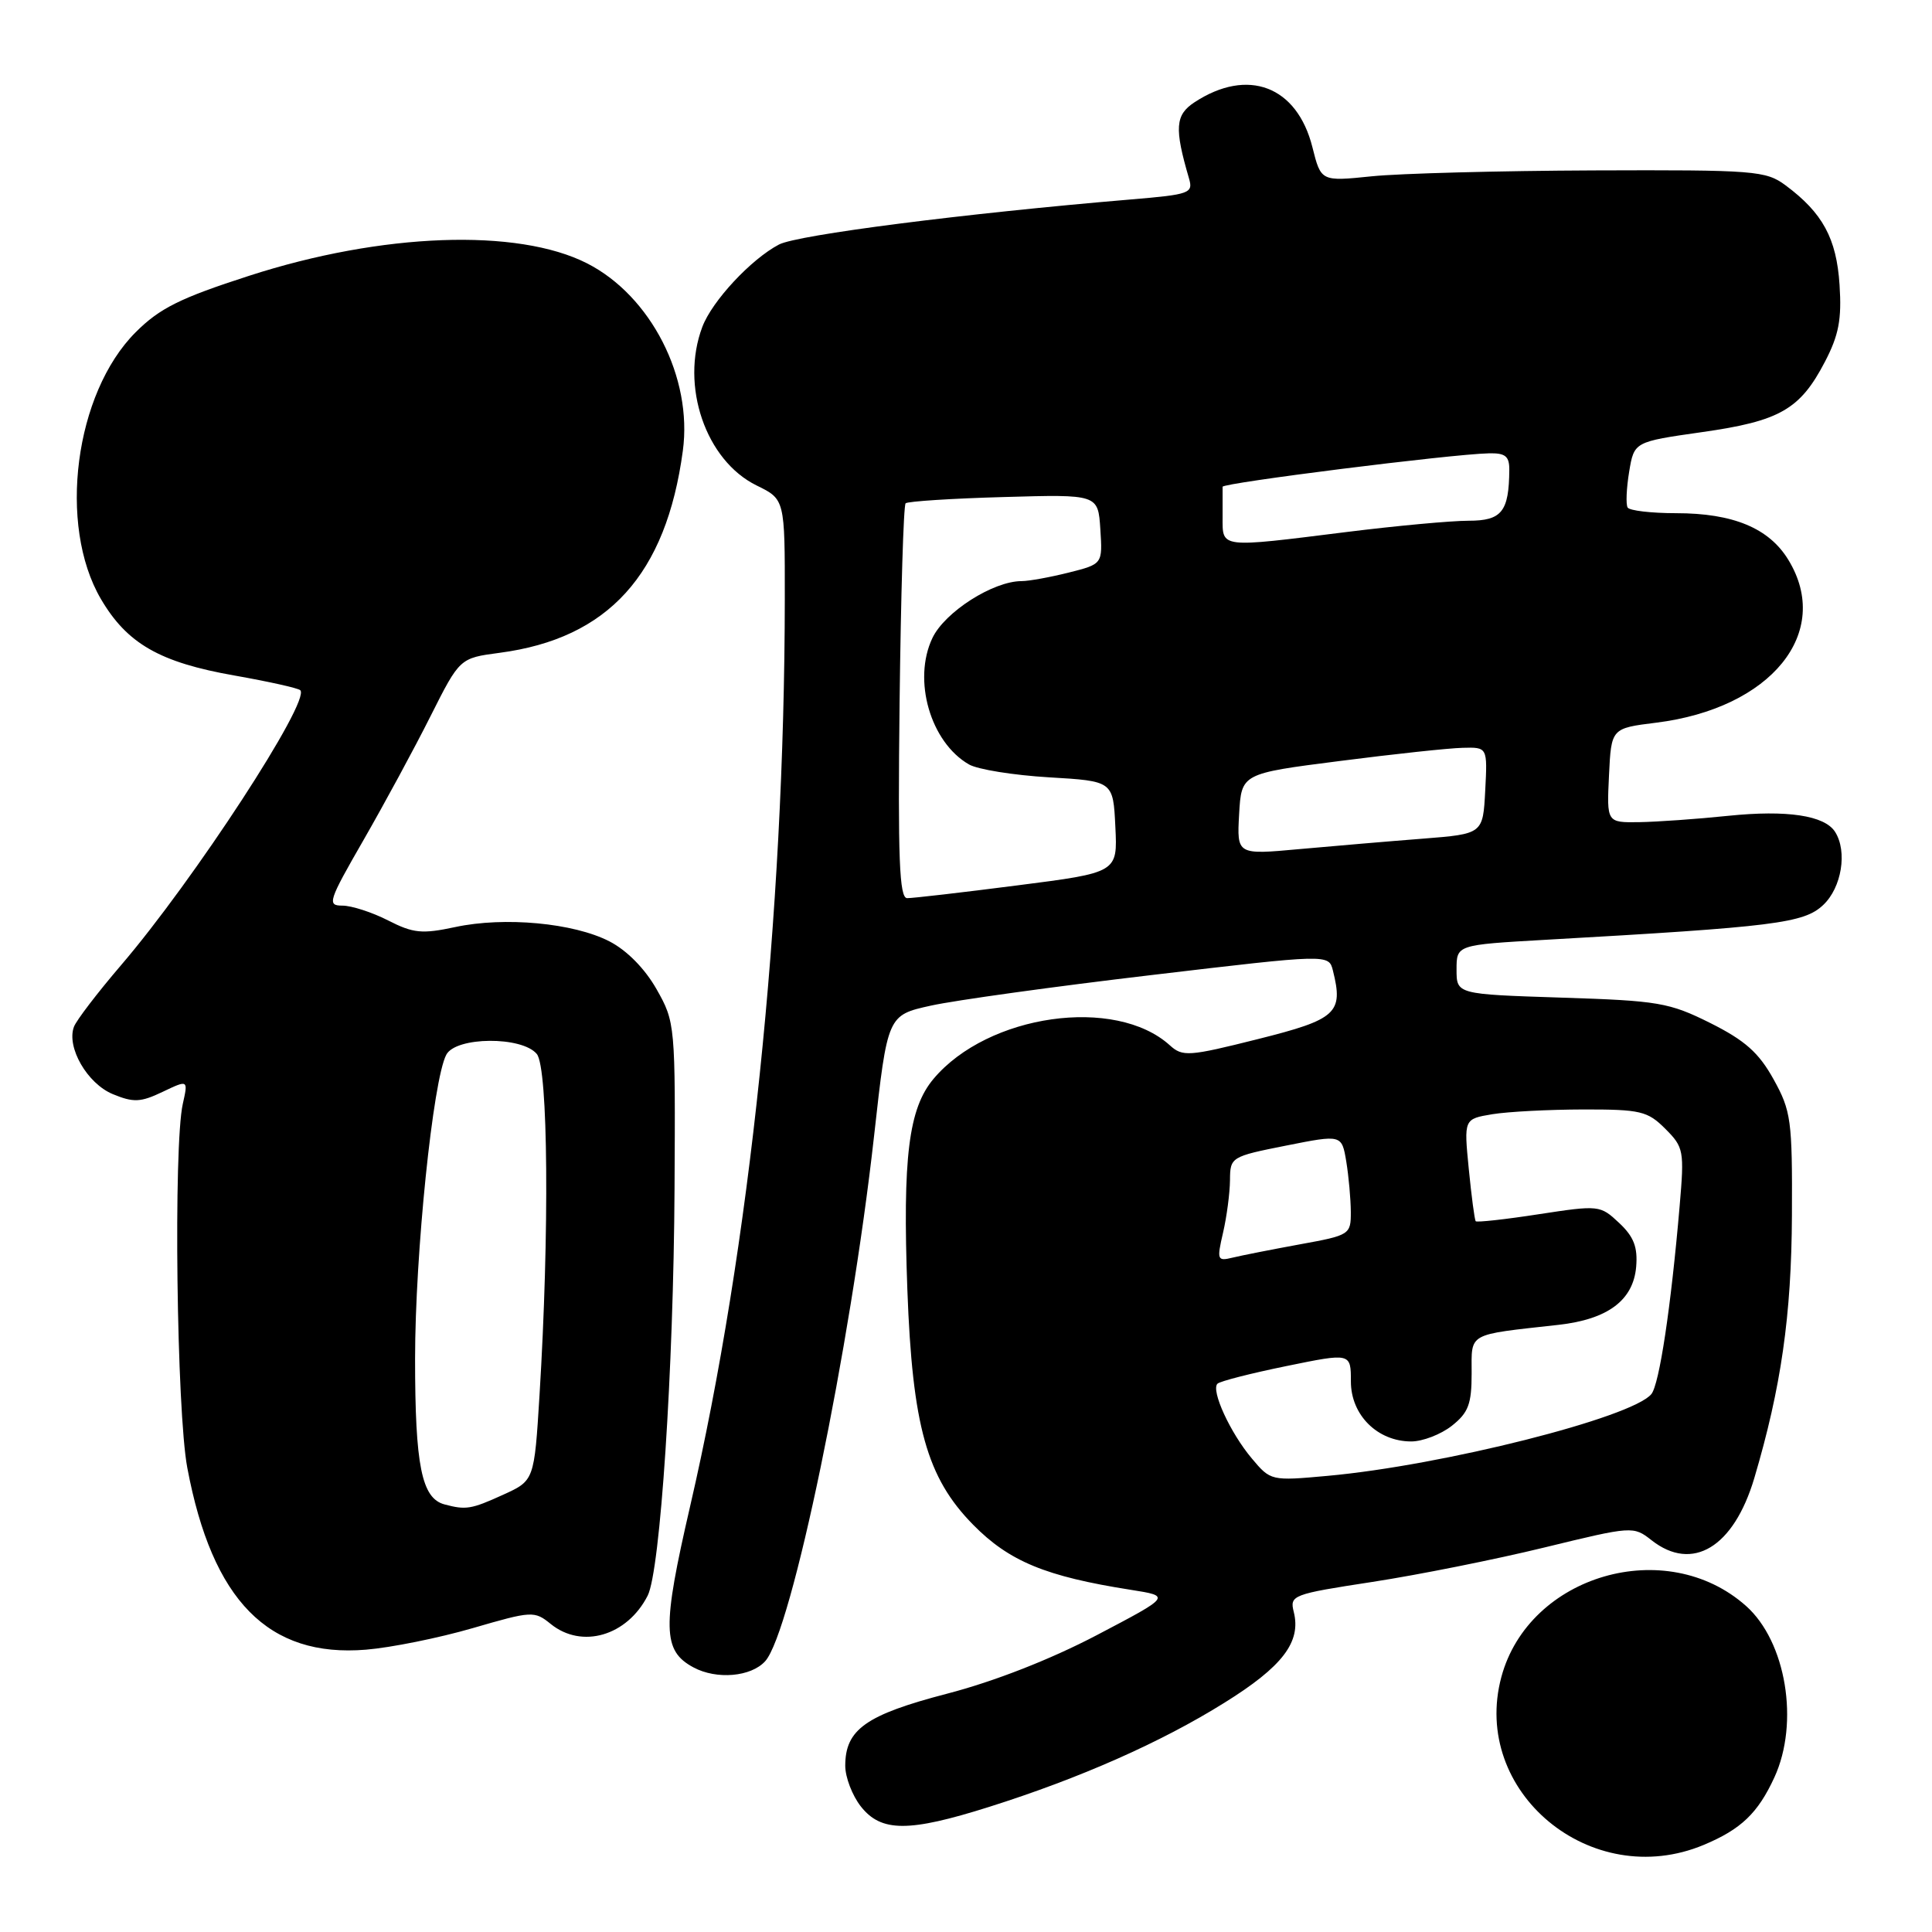 <?xml version="1.0" encoding="UTF-8" standalone="no"?>
<!DOCTYPE svg PUBLIC "-//W3C//DTD SVG 1.1//EN" "http://www.w3.org/Graphics/SVG/1.1/DTD/svg11.dtd" >
<svg xmlns="http://www.w3.org/2000/svg" xmlns:xlink="http://www.w3.org/1999/xlink" version="1.1" viewBox="0 0 256 256">
 <g >
 <path fill="currentColor"
d=" M 225.75 244.46 C 230.70 242.39 232.93 240.26 235.12 235.50 C 238.45 228.25 236.67 217.51 231.35 212.79 C 220.78 203.39 202.59 208.68 198.94 222.20 C 194.85 237.41 210.84 250.69 225.75 244.46 Z  M 131.04 239.43 C 143.08 235.63 153.84 230.87 162.23 225.63 C 169.95 220.83 172.43 217.57 171.43 213.59 C 170.88 211.38 171.22 211.24 181.86 209.61 C 187.92 208.68 198.17 206.63 204.64 205.05 C 216.30 202.21 216.43 202.20 218.84 204.09 C 224.25 208.34 229.72 205.04 232.45 195.87 C 236.01 183.85 237.38 174.32 237.44 161.00 C 237.50 148.41 237.33 147.20 235.00 143.00 C 233.05 139.48 231.22 137.86 226.63 135.56 C 221.17 132.84 219.76 132.60 206.88 132.19 C 193.00 131.74 193.00 131.74 193.00 128.47 C 193.00 125.20 193.00 125.20 204.75 124.53 C 235.21 122.81 239.02 122.33 241.58 119.92 C 244.03 117.62 244.81 112.83 243.16 110.23 C 241.78 108.05 236.79 107.30 229.00 108.10 C 224.88 108.53 219.57 108.90 217.20 108.94 C 212.90 109.00 212.90 109.00 213.20 102.75 C 213.50 96.50 213.50 96.50 219.45 95.76 C 234.68 93.87 242.85 83.82 236.97 74.19 C 234.41 69.98 229.65 68.00 222.09 68.00 C 218.81 68.00 215.91 67.66 215.67 67.25 C 215.42 66.84 215.51 64.71 215.87 62.52 C 216.53 58.54 216.53 58.54 225.51 57.26 C 235.83 55.80 238.52 54.26 241.81 47.94 C 243.65 44.41 244.05 42.32 243.75 37.74 C 243.35 31.59 241.51 28.21 236.60 24.56 C 233.98 22.62 232.56 22.50 211.16 22.58 C 198.70 22.63 185.47 22.98 181.77 23.36 C 175.04 24.05 175.04 24.05 173.90 19.50 C 171.86 11.40 165.35 8.92 158.28 13.55 C 155.72 15.23 155.60 16.98 157.54 23.61 C 158.13 25.61 157.70 25.77 149.83 26.43 C 127.74 28.29 105.67 31.12 103.22 32.40 C 99.52 34.34 94.35 39.89 93.06 43.32 C 90.12 51.13 93.51 61.02 100.26 64.33 C 104.00 66.16 104.00 66.16 103.99 79.33 C 103.96 121.15 99.34 165.51 91.44 199.61 C 87.72 215.70 87.78 218.74 91.89 220.94 C 94.96 222.59 99.52 222.19 101.39 220.12 C 104.89 216.25 112.68 178.64 115.82 150.51 C 117.60 134.52 117.60 134.52 123.35 133.25 C 126.51 132.55 139.67 130.72 152.58 129.20 C 176.07 126.42 176.07 126.42 176.62 128.61 C 178.03 134.24 177.12 135.07 166.66 137.69 C 157.50 139.99 156.70 140.04 155.01 138.51 C 147.80 131.98 130.91 134.38 123.70 142.95 C 120.39 146.88 119.59 153.36 120.23 170.90 C 120.90 188.97 122.81 195.80 128.94 202.03 C 133.72 206.89 138.56 208.89 149.84 210.66 C 155.17 211.50 155.17 211.50 145.34 216.66 C 139.20 219.88 131.74 222.80 125.50 224.42 C 114.73 227.23 112.00 229.16 112.00 233.98 C 112.00 235.49 112.93 237.92 114.07 239.37 C 116.76 242.78 120.40 242.79 131.04 239.43 Z  M 62.62 215.74 C 70.50 213.45 70.81 213.43 72.98 215.19 C 77.10 218.52 83.10 216.77 85.82 211.43 C 87.49 208.15 89.25 181.48 89.38 157.50 C 89.50 135.77 89.47 135.44 87.00 131.08 C 85.46 128.36 83.07 125.93 80.76 124.74 C 76.01 122.29 66.84 121.44 60.32 122.84 C 55.92 123.78 54.77 123.67 51.42 121.96 C 49.31 120.88 46.58 120.00 45.37 120.00 C 43.31 120.00 43.50 119.42 48.18 111.29 C 50.93 106.50 54.93 99.12 57.05 94.89 C 60.92 87.20 60.92 87.20 66.21 86.50 C 80.59 84.60 88.27 76.14 90.48 59.73 C 91.79 50.05 86.25 39.21 77.80 34.90 C 68.58 30.20 50.60 30.85 33.02 36.54 C 23.85 39.50 21.16 40.84 17.97 44.03 C 9.90 52.10 7.63 69.57 13.37 79.37 C 16.84 85.29 21.17 87.77 31.07 89.51 C 35.59 90.31 39.52 91.18 39.79 91.46 C 41.19 92.86 25.67 116.67 16.00 127.94 C 12.91 131.55 10.12 135.20 9.80 136.05 C 8.78 138.76 11.56 143.58 14.95 144.98 C 17.69 146.11 18.63 146.07 21.54 144.68 C 24.94 143.06 24.94 143.06 24.22 146.28 C 22.97 151.88 23.40 186.99 24.82 194.50 C 28.13 212.10 35.56 219.66 48.50 218.59 C 51.80 218.32 58.15 217.04 62.62 215.74 Z  M 165.87 193.25 C 163.02 189.87 160.43 184.23 161.32 183.35 C 161.65 183.02 165.76 181.97 170.46 181.01 C 179.00 179.26 179.00 179.26 179.00 183.06 C 179.00 187.50 182.52 191.00 187.00 191.00 C 188.50 191.00 190.92 190.07 192.37 188.93 C 194.57 187.19 195.00 186.06 195.00 181.97 C 195.00 176.52 194.30 176.91 206.50 175.55 C 213.04 174.82 216.41 172.30 216.80 167.87 C 217.02 165.25 216.49 163.87 214.55 162.05 C 212.04 159.69 211.87 159.67 203.90 160.89 C 199.45 161.58 195.68 161.99 195.54 161.82 C 195.39 161.64 194.98 158.52 194.62 154.88 C 193.97 148.27 193.97 148.27 197.74 147.64 C 199.81 147.30 205.23 147.02 209.80 147.01 C 217.37 147.00 218.31 147.22 220.66 149.57 C 223.11 152.02 223.19 152.48 222.56 159.82 C 221.41 173.23 219.87 183.45 218.81 184.73 C 216.22 187.85 191.16 194.18 175.90 195.56 C 168.43 196.24 168.36 196.22 165.87 193.25 Z  M 162.06 163.34 C 162.55 161.23 162.96 158.10 162.98 156.39 C 163.00 153.32 163.11 153.25 170.40 151.80 C 177.79 150.33 177.79 150.33 178.39 153.92 C 178.71 155.89 178.98 158.88 178.99 160.58 C 179.00 163.59 178.86 163.68 172.25 164.88 C 168.54 165.56 164.53 166.35 163.34 166.64 C 161.29 167.14 161.22 166.96 162.06 163.34 Z  M 119.20 93.08 C 119.37 78.83 119.72 66.95 120.00 66.69 C 120.28 66.43 126.12 66.05 133.00 65.86 C 145.50 65.50 145.50 65.50 145.80 70.12 C 146.10 74.74 146.10 74.74 141.61 75.87 C 139.14 76.49 136.33 77.00 135.37 77.00 C 131.60 77.00 125.19 81.09 123.55 84.54 C 120.90 90.11 123.29 98.36 128.39 101.29 C 129.55 101.96 134.32 102.72 139.00 103.00 C 147.50 103.50 147.50 103.50 147.79 109.56 C 148.09 115.62 148.09 115.62 134.79 117.32 C 127.48 118.26 120.92 119.02 120.20 119.01 C 119.17 119.00 118.96 113.80 119.20 93.08 Z  M 164.19 107.88 C 164.50 102.50 164.50 102.50 177.50 100.84 C 184.65 99.92 191.98 99.13 193.80 99.09 C 197.10 99.00 197.10 99.00 196.80 104.75 C 196.50 110.50 196.50 110.50 188.50 111.13 C 184.10 111.47 176.76 112.10 172.19 112.51 C 163.89 113.27 163.89 113.27 164.19 107.88 Z  M 162.00 68.50 C 162.00 66.58 162.00 64.78 162.00 64.50 C 162.00 63.99 192.25 60.18 197.25 60.07 C 199.46 60.01 200.00 60.44 199.99 62.25 C 199.95 67.80 198.99 69.00 194.60 69.00 C 192.30 69.00 185.04 69.67 178.46 70.49 C 161.48 72.61 162.00 72.67 162.00 68.50 Z  M 58.89 199.34 C 55.87 198.53 55.00 194.20 55.00 180.04 C 55.00 166.18 57.37 143.05 59.14 139.75 C 60.42 137.35 69.17 137.29 71.13 139.66 C 72.64 141.49 72.81 163.37 71.49 184.85 C 70.79 196.19 70.79 196.19 66.65 198.07 C 62.43 199.99 61.74 200.10 58.89 199.34 Z "/>
</g>
</svg>